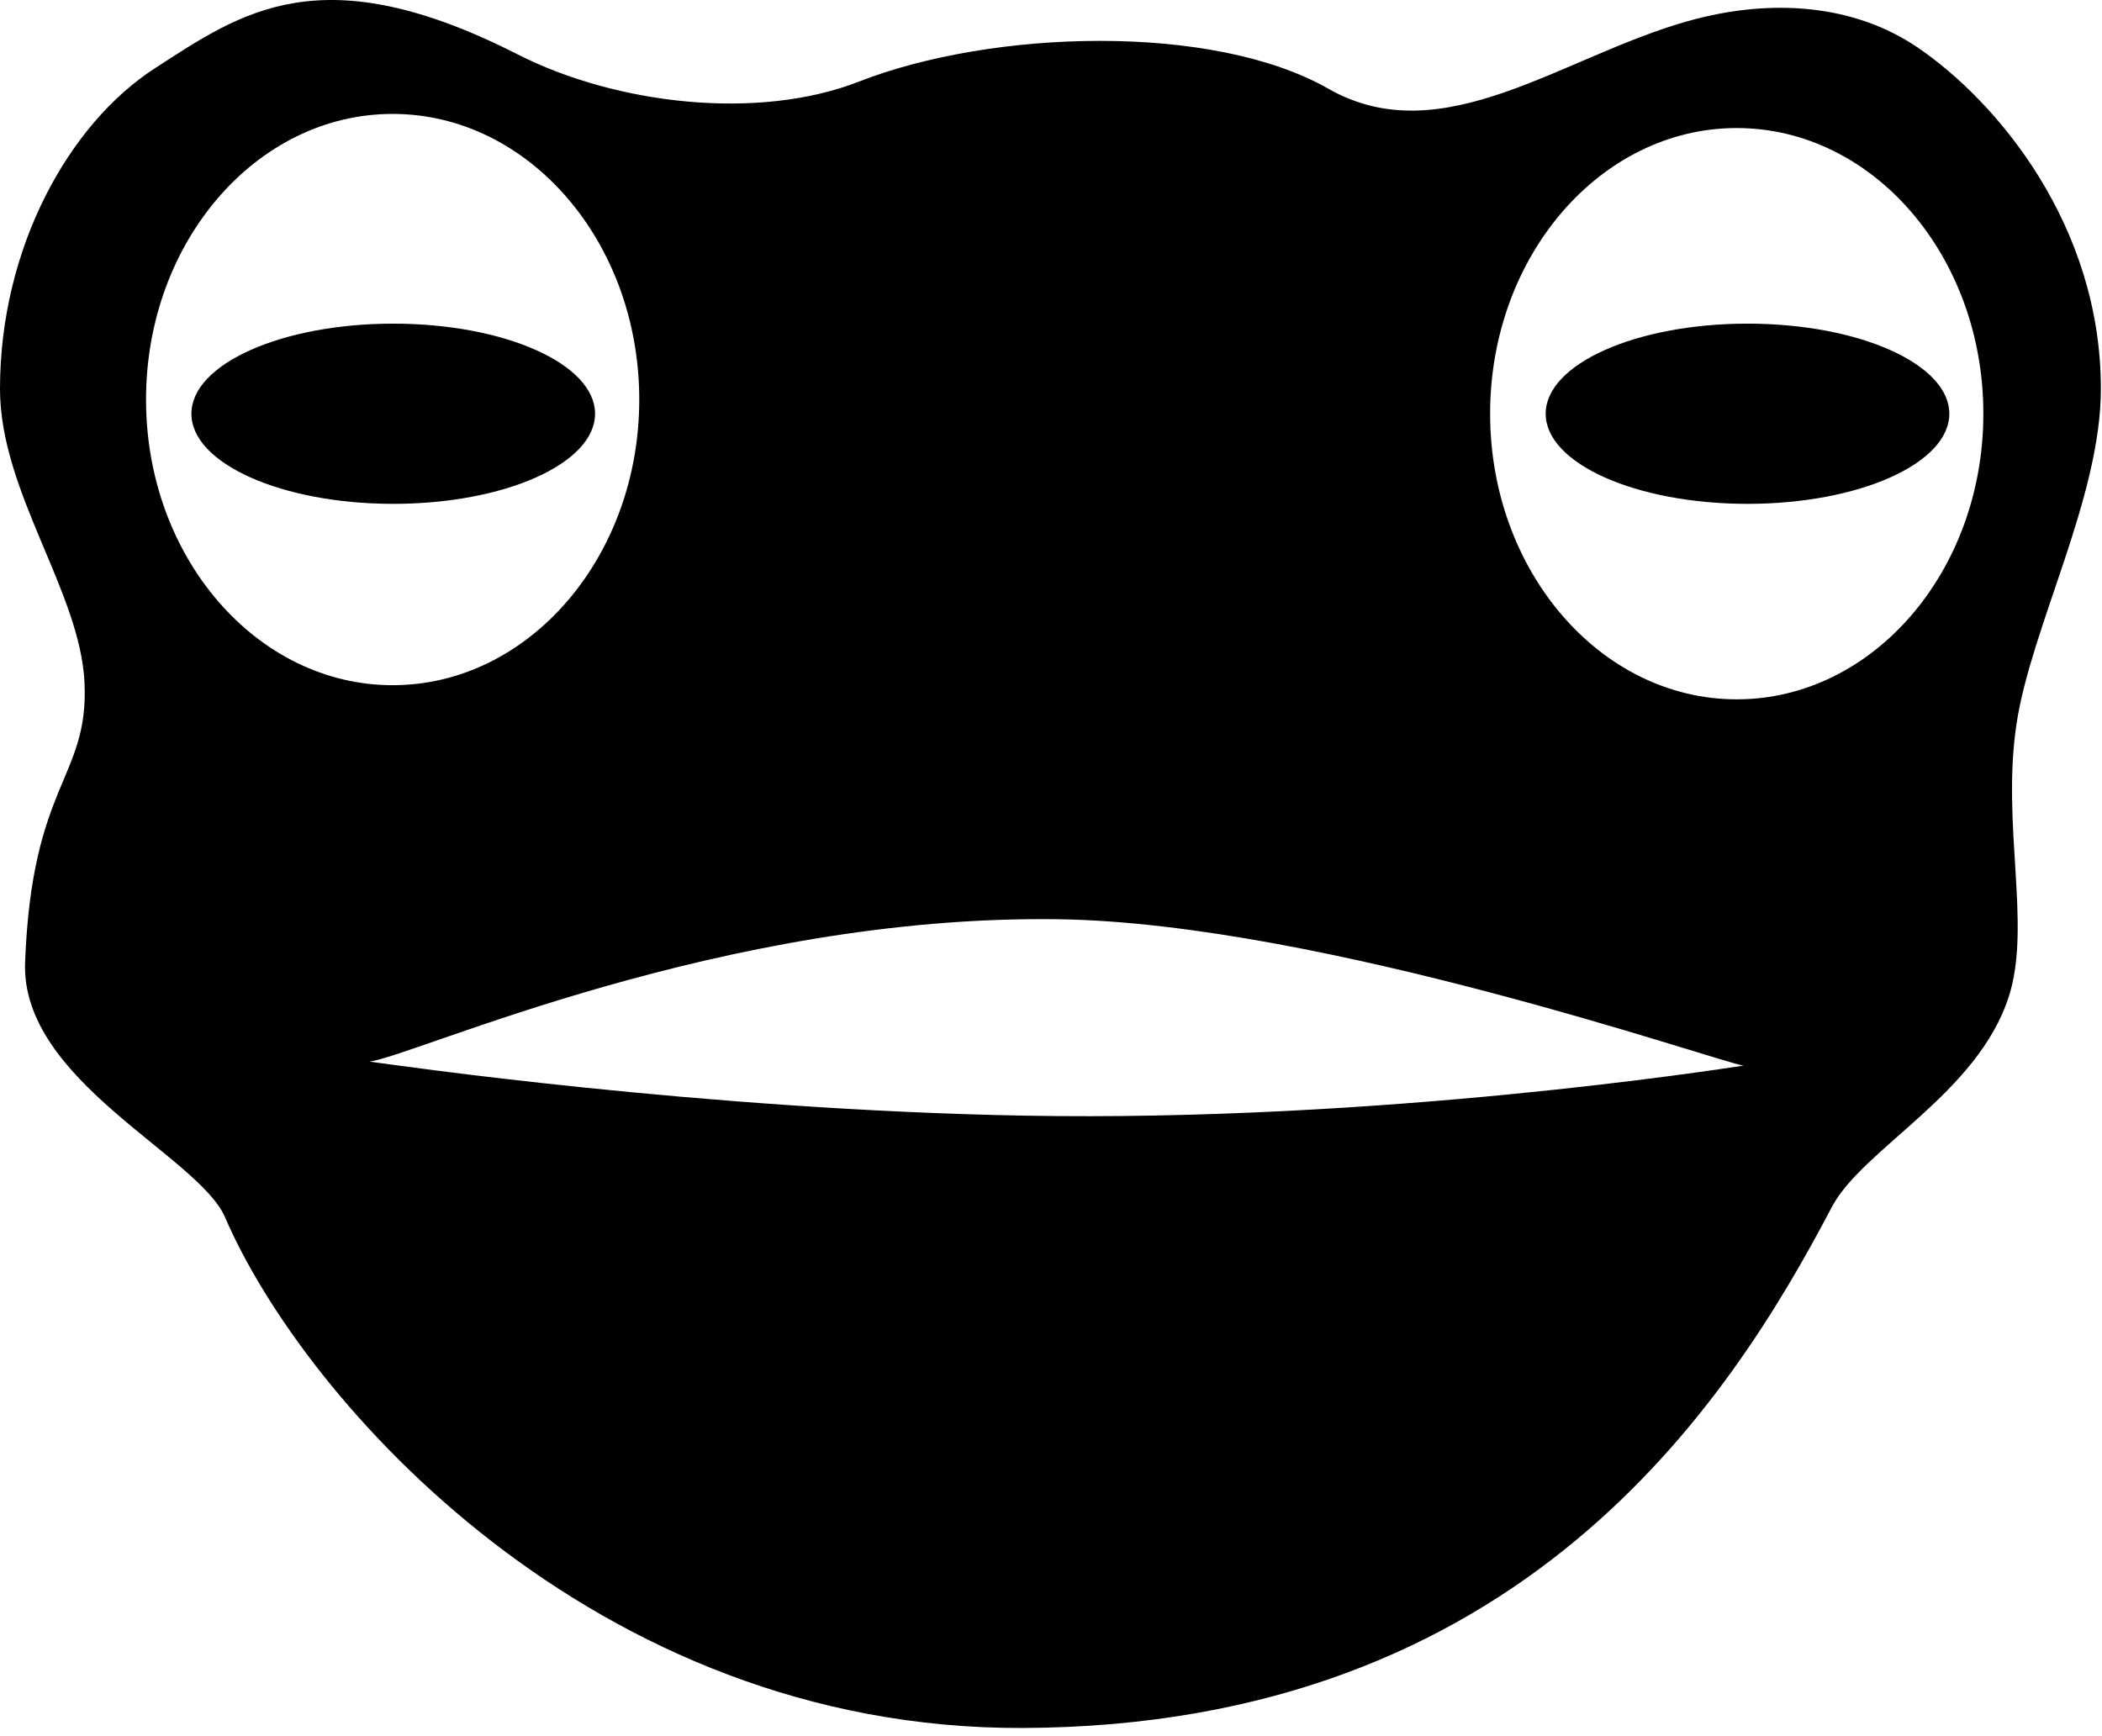 <?xml version="1.0" encoding="UTF-8" standalone="no"?>
<!DOCTYPE svg PUBLIC "-//W3C//DTD SVG 1.1//EN" "http://www.w3.org/Graphics/SVG/1.1/DTD/svg11.dtd">
<svg width="100%" height="100%" viewBox="0 0 184 152" version="1.1" xmlns="http://www.w3.org/2000/svg" xmlns:xlink="http://www.w3.org/1999/xlink" xml:space="preserve" xmlns:serif="http://www.serif.com/" style="fill-rule:evenodd;clip-rule:evenodd;stroke-linejoin:round;stroke-miterlimit:2;">
    <g transform="matrix(1,0,0,1,-511.818,-721.082)">
        <g>
            <g>
                <path d="M525.377,727.059C532.929,722.179 539.916,717.087 557.127,725.841C565.807,730.255 578.224,731.657 586.991,728.231C598.732,723.642 618.013,723.094 628.081,728.842C638.083,734.552 648.515,726.034 659.584,722.927C666.852,720.886 674.141,721.452 679.719,725.265C686.68,730.023 695.72,740.814 695.72,755.124C695.72,764.665 689.62,775.966 688.338,784.439C686.997,793.297 689.654,802.044 687.678,808.277C684.967,816.83 674.858,821.631 672.163,826.767C663.103,844.035 644.947,872.201 601.335,872.364C563.739,872.505 538.43,843.687 531.515,827.648C529.202,822.284 513.626,815.671 514.014,805.344C514.606,789.568 519.582,789.255 519.217,780.885C518.867,772.882 511.818,764.186 511.818,755.124C511.818,742.808 517.825,731.94 525.377,727.059ZM664.433,814.375C662.094,814.012 627.477,801.895 604.497,801.561C574.967,801.132 548.046,813.564 544.152,814.02C546.339,814.315 573.322,818.245 601.482,818.755C632.696,819.319 662.092,814.719 664.433,814.375ZM663.845,732.292C675.759,732.292 685.432,743.497 685.432,757.3C685.432,771.102 675.759,782.307 663.845,782.307C651.93,782.307 642.257,771.102 642.257,757.3C642.257,743.497 651.93,732.292 663.845,732.292ZM546.188,731.055C558.103,731.055 567.776,742.26 567.776,756.063C567.776,769.865 558.103,781.07 546.188,781.07C534.274,781.07 524.601,769.865 524.601,756.063C524.601,742.26 534.274,731.055 546.188,731.055Z"/>
            </g>
            <g transform="matrix(0.6,0,0,0.382,243.721,399.913)">
                <ellipse cx="701.776" cy="935.581" rx="29.445" ry="20.65"/>
            </g>
            <g transform="matrix(0.6,0,0,0.382,125.174,399.913)">
                <ellipse cx="701.776" cy="935.581" rx="29.445" ry="20.65"/>
            </g>
        </g>
    </g>
</svg>
